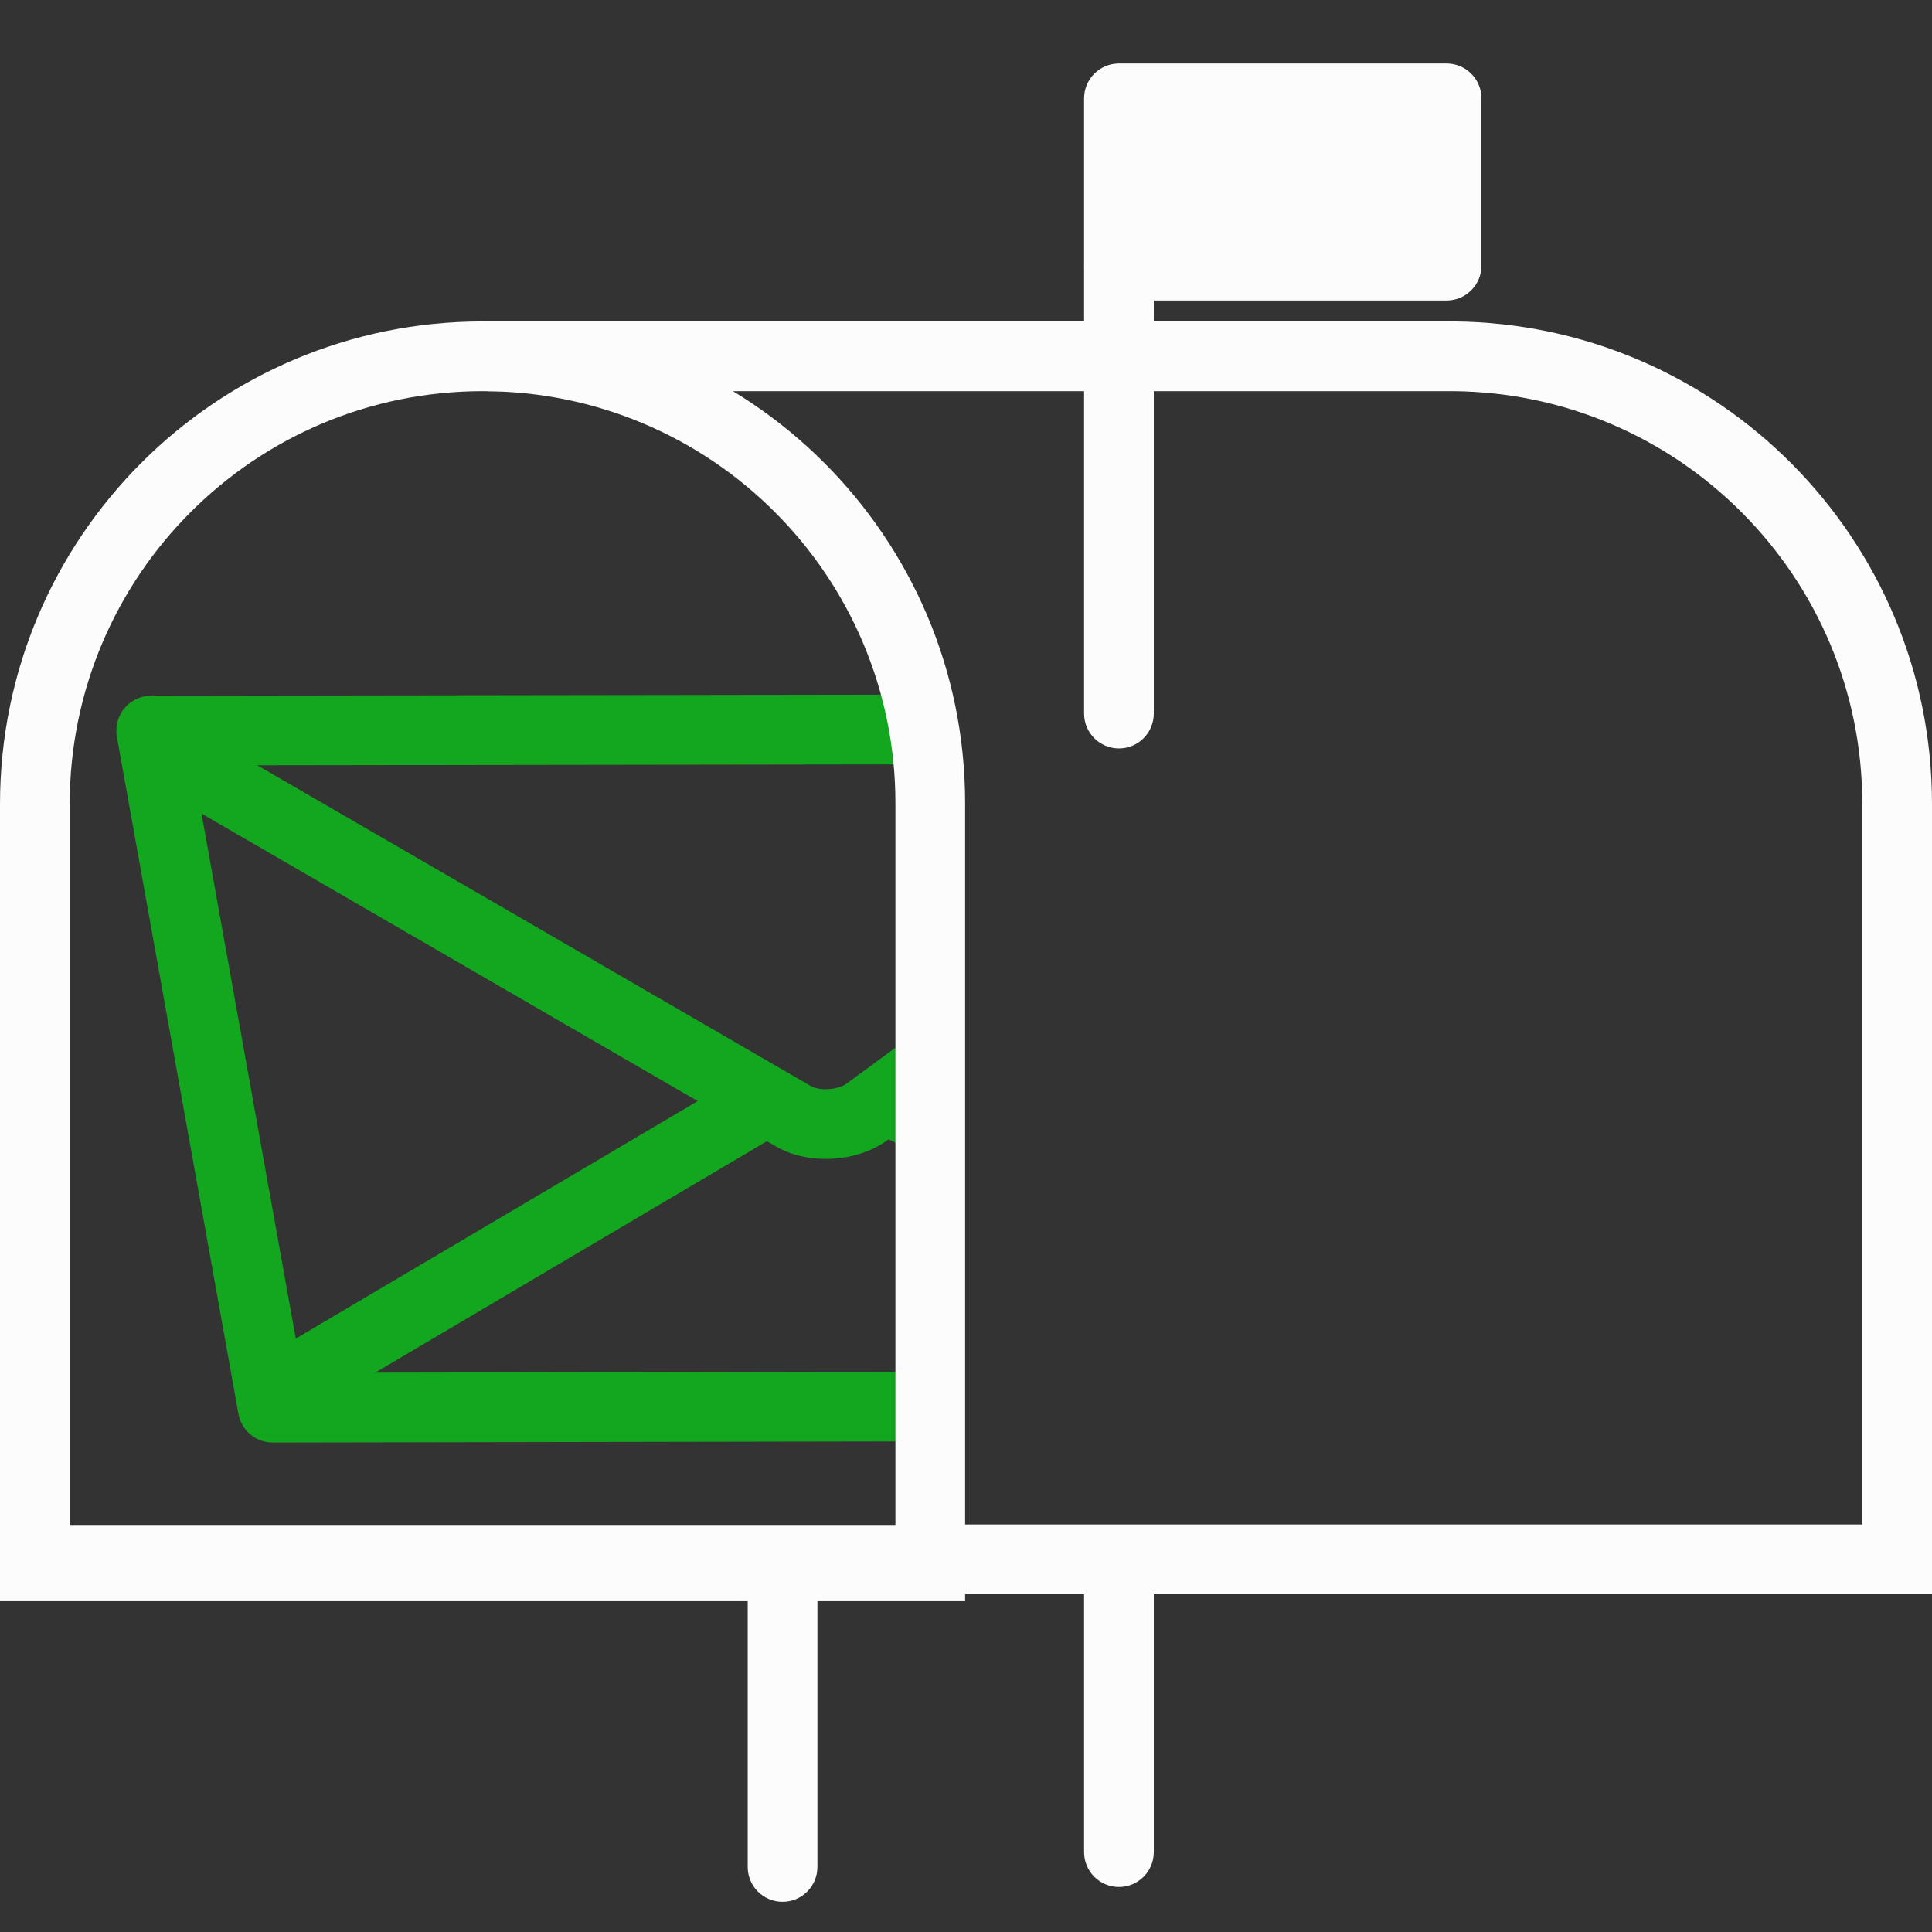 <svg width="64" height="64" viewBox="0 0 64 64" fill="none" xmlns="http://www.w3.org/2000/svg">
<rect x="0" y="0" width="64" height="64" fill="#333333" stroke="none"/>
<path fill-rule="evenodd" clip-rule="evenodd" d="M48.146 12.958H16.18V10.648H48.162C56.921 10.726 64 17.851 64 26.627V52.81H30.831V50.5H61.691V26.627C61.691 19.122 55.638 13.027 48.146 12.958Z" fill="#FCFCFC"/>
<path fill-rule="evenodd" clip-rule="evenodd" d="M25.923 51.727C26.561 51.727 27.078 52.244 27.078 52.882V61.845C27.078 62.483 26.561 63 25.923 63C25.285 63 24.769 62.483 24.769 61.845V52.882C24.769 52.244 25.285 51.727 25.923 51.727Z" fill="#FCFCFC"/>
<path fill-rule="evenodd" clip-rule="evenodd" d="M37.066 51.236C37.704 51.236 38.221 51.753 38.221 52.391V61.355C38.221 61.992 37.704 62.509 37.066 62.509C36.429 62.509 35.912 61.992 35.912 61.355V52.391C35.912 51.753 36.429 51.236 37.066 51.236Z" fill="#FCFCFC"/>
<path d="M47.921 3.258H37.066V8.801H47.921V3.258Z" fill="#FCFCFC"/>
<path fill-rule="evenodd" clip-rule="evenodd" d="M35.912 3.258C35.912 2.62 36.429 2.103 37.066 2.103H47.921C48.558 2.103 49.075 2.62 49.075 3.258V8.801C49.075 9.438 48.558 9.955 47.921 9.955H37.066C36.429 9.955 35.912 9.438 35.912 8.801V3.258ZM38.221 4.413V7.646H46.766V4.413H38.221Z" fill="#FCFCFC"/>
<path fill-rule="evenodd" clip-rule="evenodd" d="M37.066 7.689C37.704 7.689 38.221 8.206 38.221 8.844V23.639C38.221 24.276 37.704 24.793 37.066 24.793C36.429 24.793 35.912 24.276 35.912 23.639V8.844C35.912 8.206 36.429 7.689 37.066 7.689Z" fill="#FCFCFC"/>
<mask id="mask0_6344_39774" style="mask-type:luminance" maskUnits="userSpaceOnUse" x="0" y="20" width="31" height="29">
<path d="M30.398 20.896H0.736V48.941H30.398V20.896Z" fill="white"/>
</mask>
<g mask="url(#mask0_6344_39774)">
<path fill-rule="evenodd" clip-rule="evenodd" d="M45.502 24.484C45.88 24.998 45.77 25.721 45.256 26.099L29.408 37.761L29.406 37.763C28.863 38.161 28.189 38.35 27.57 38.385C26.956 38.419 26.26 38.309 25.668 37.956L5.425 26.226C4.874 25.906 4.685 25.199 5.005 24.648C5.325 24.096 6.031 23.908 6.583 24.227L26.834 35.962L26.852 35.973C26.951 36.033 27.16 36.095 27.441 36.079C27.719 36.063 27.934 35.978 28.04 35.901C28.04 35.901 28.04 35.9 28.04 35.9L43.887 24.239C44.401 23.861 45.124 23.971 45.502 24.484Z" fill="#12A71E"/>
<path fill-rule="evenodd" clip-rule="evenodd" d="M26.383 35.883C26.708 36.432 26.526 37.14 25.977 37.465L10.272 46.746C9.723 47.07 9.015 46.888 8.691 46.339C8.366 45.79 8.548 45.082 9.097 44.757L24.802 35.476C25.351 35.152 26.059 35.334 26.383 35.883Z" fill="#12A71E"/>
<path fill-rule="evenodd" clip-rule="evenodd" d="M28.392 35.952C28.671 35.378 29.361 35.139 29.935 35.417L48.959 44.655C49.533 44.934 49.772 45.624 49.493 46.198C49.215 46.772 48.524 47.011 47.95 46.733L28.926 37.495C28.352 37.216 28.113 36.525 28.392 35.952Z" fill="#12A71E"/>
</g>
<mask id="mask1_6344_39774" style="mask-type:luminance" maskUnits="userSpaceOnUse" x="0" y="20" width="31" height="29">
<path d="M30.398 20.896H0.736V48.941H30.398V20.896Z" fill="white"/>
</mask>
<g mask="url(#mask1_6344_39774)">
<path fill-rule="evenodd" clip-rule="evenodd" d="M45.422 22.989C45.982 22.988 46.462 23.389 46.56 23.94L50.573 46.356C50.633 46.693 50.541 47.038 50.322 47.3C50.103 47.562 49.78 47.714 49.438 47.715L9.038 47.787C8.478 47.788 7.998 47.387 7.899 46.836L3.872 24.406C3.812 24.069 3.903 23.724 4.122 23.461C4.341 23.199 4.665 23.047 5.007 23.047L45.422 22.989ZM6.389 25.354L10.001 45.475L48.057 45.408L44.457 25.3L6.389 25.354Z" fill="#12A71E"/>
</g>
<path fill-rule="evenodd" clip-rule="evenodd" d="M0 26.641C0 17.805 7.157 10.648 15.993 10.648C24.827 10.648 31.986 17.803 31.971 26.627V53.041H0M15.993 12.958C8.432 12.958 2.309 19.08 2.309 26.641V50.515H29.662V26.627C29.675 19.083 23.555 12.958 15.993 12.958Z" fill="#FCFCFC"/>
</svg>
